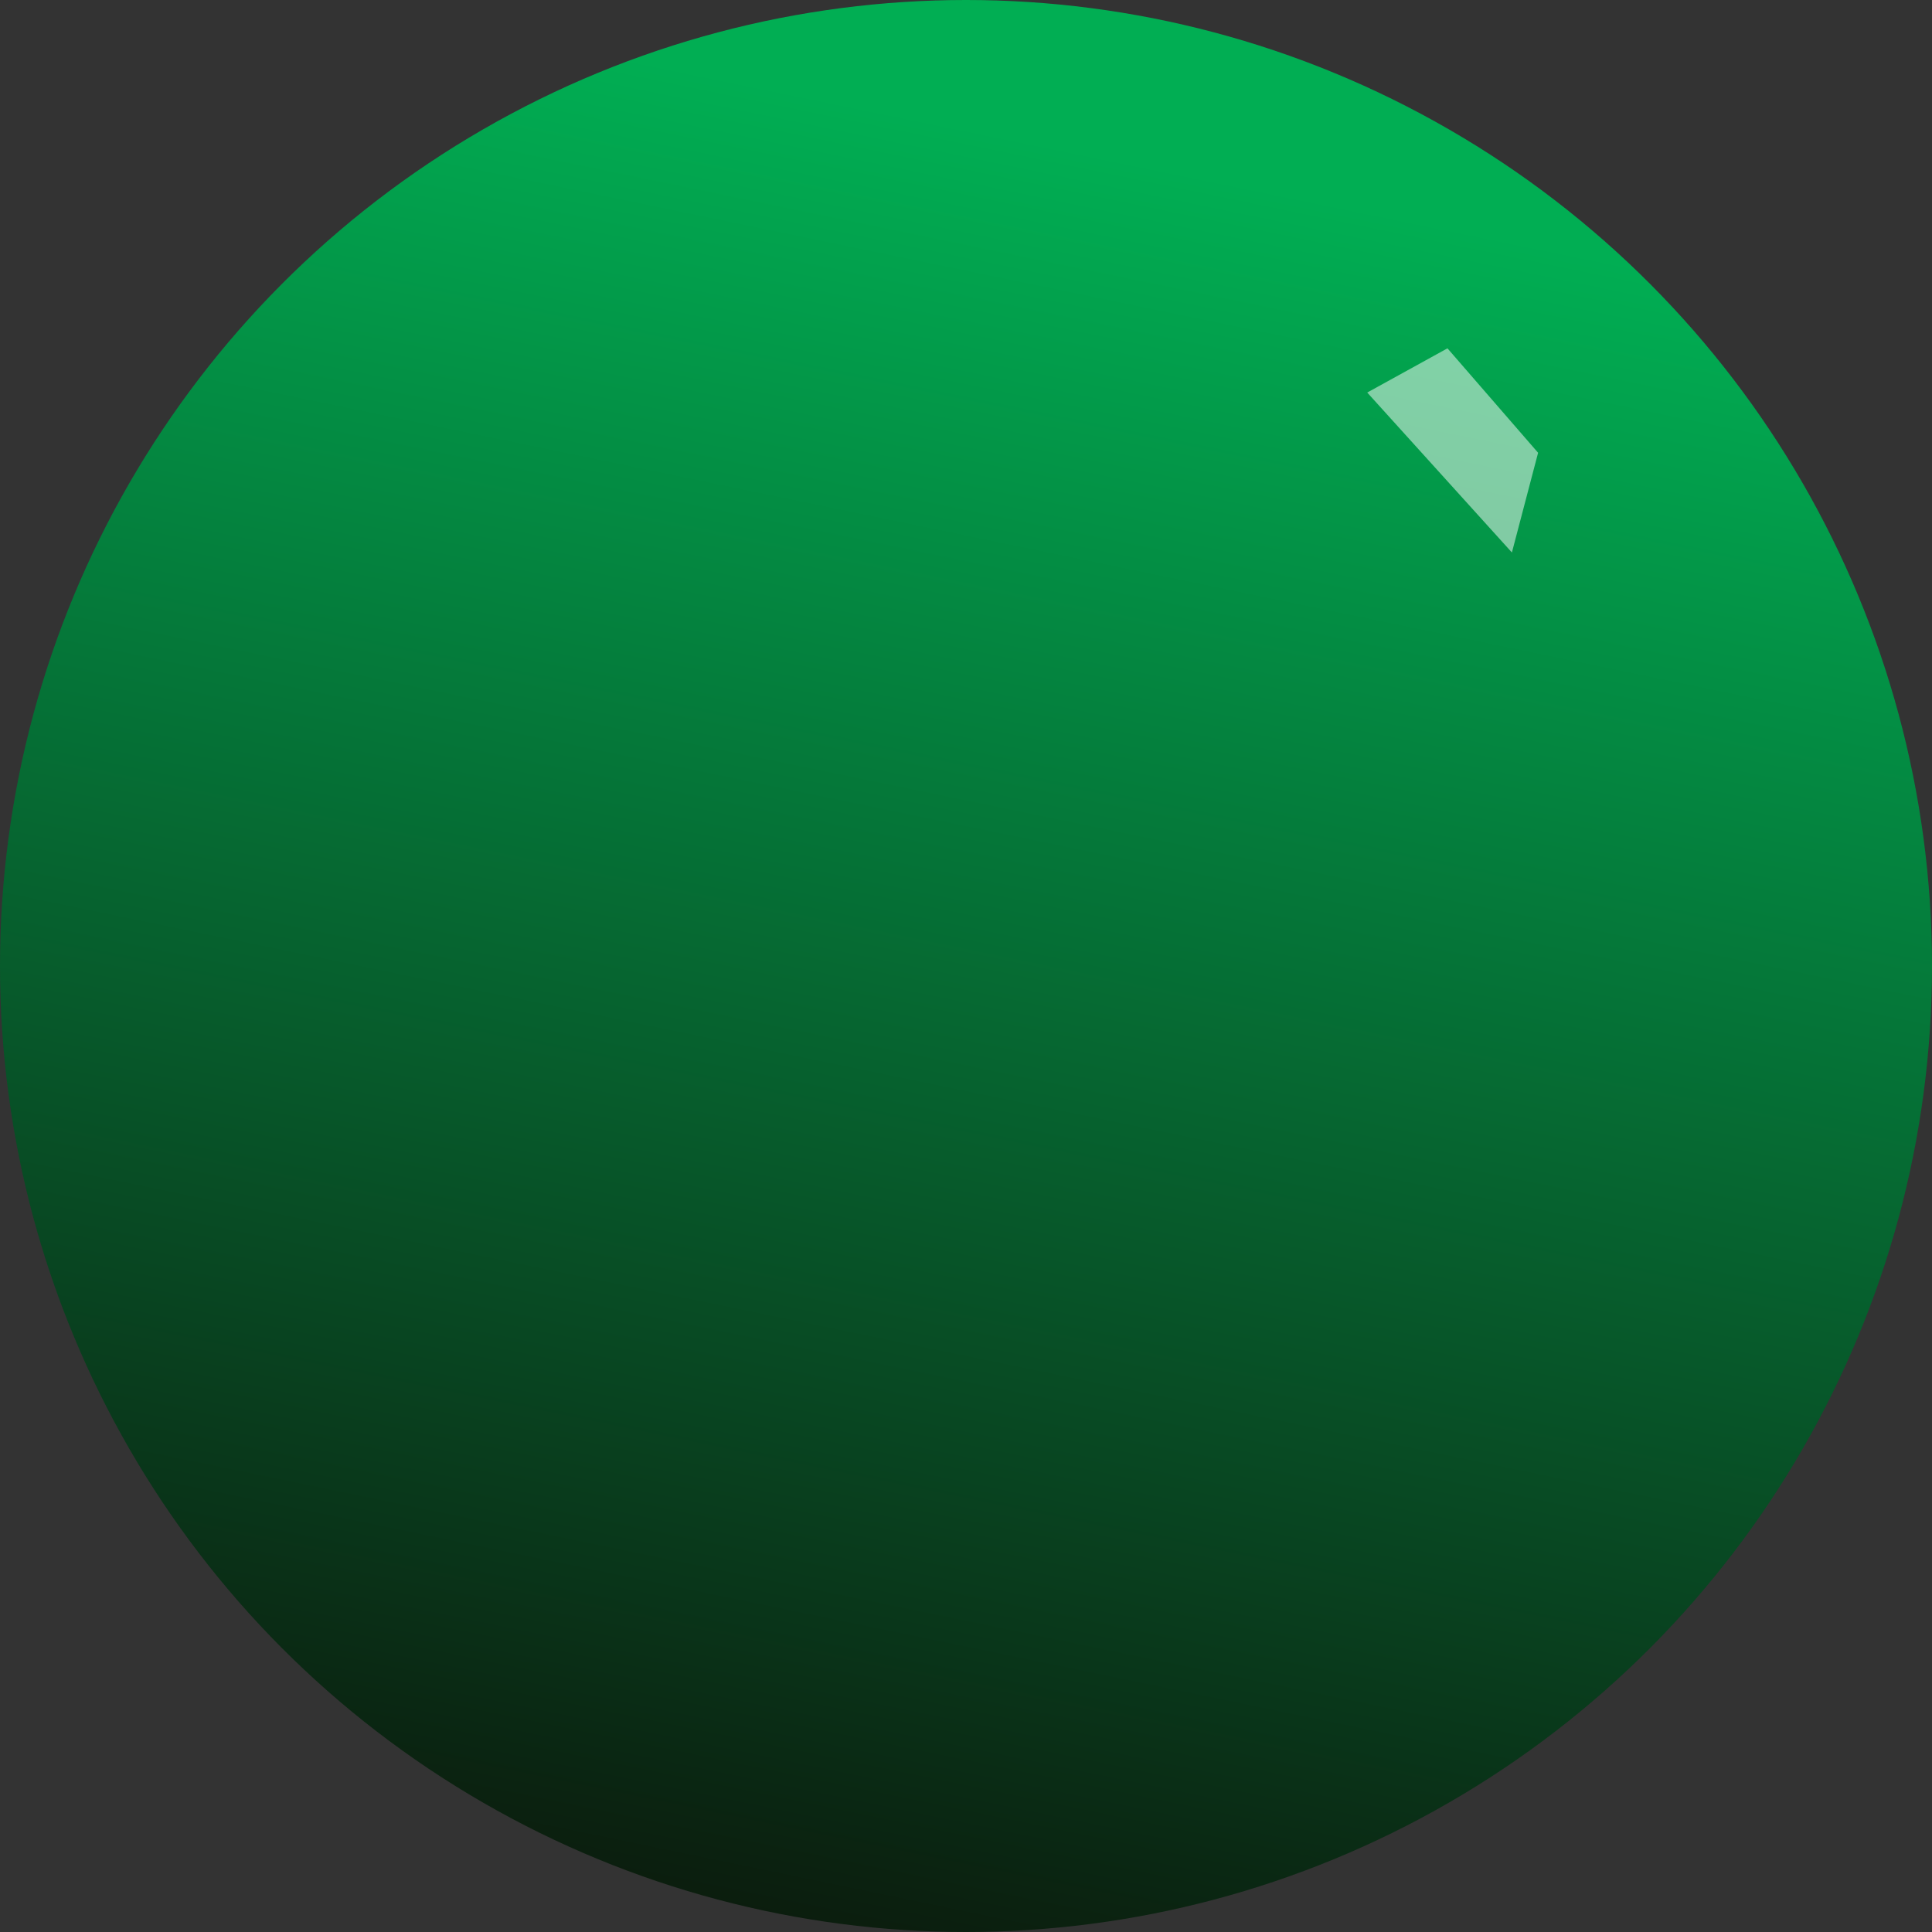 <svg width="34" height="34" viewBox="0 0 34 34" fill="none" xmlns="http://www.w3.org/2000/svg">
    <rect x="0" y="0" width="34" height="34" fill="#333333" stroke="none"/>
    <circle cx="17" cy="17" r="17" fill="url(#paint0_linear_1515_5893)" />
    <path d="M24.061 6.908L25.473 6.13L27.068 7.968L26.607 9.723L24.061 6.908Z" fill="white"
        fill-opacity="0.5" />
    <defs>
        <linearGradient id="paint0_linear_1515_5893" x1="17" y1="2.21" x2="9.35" y2="39.27"
            gradientUnits="userSpaceOnUse">
            <stop stop-color="#01AE53" />
            <stop offset="1" stop-color="#0D0000" />
        </linearGradient>
    </defs>
</svg>